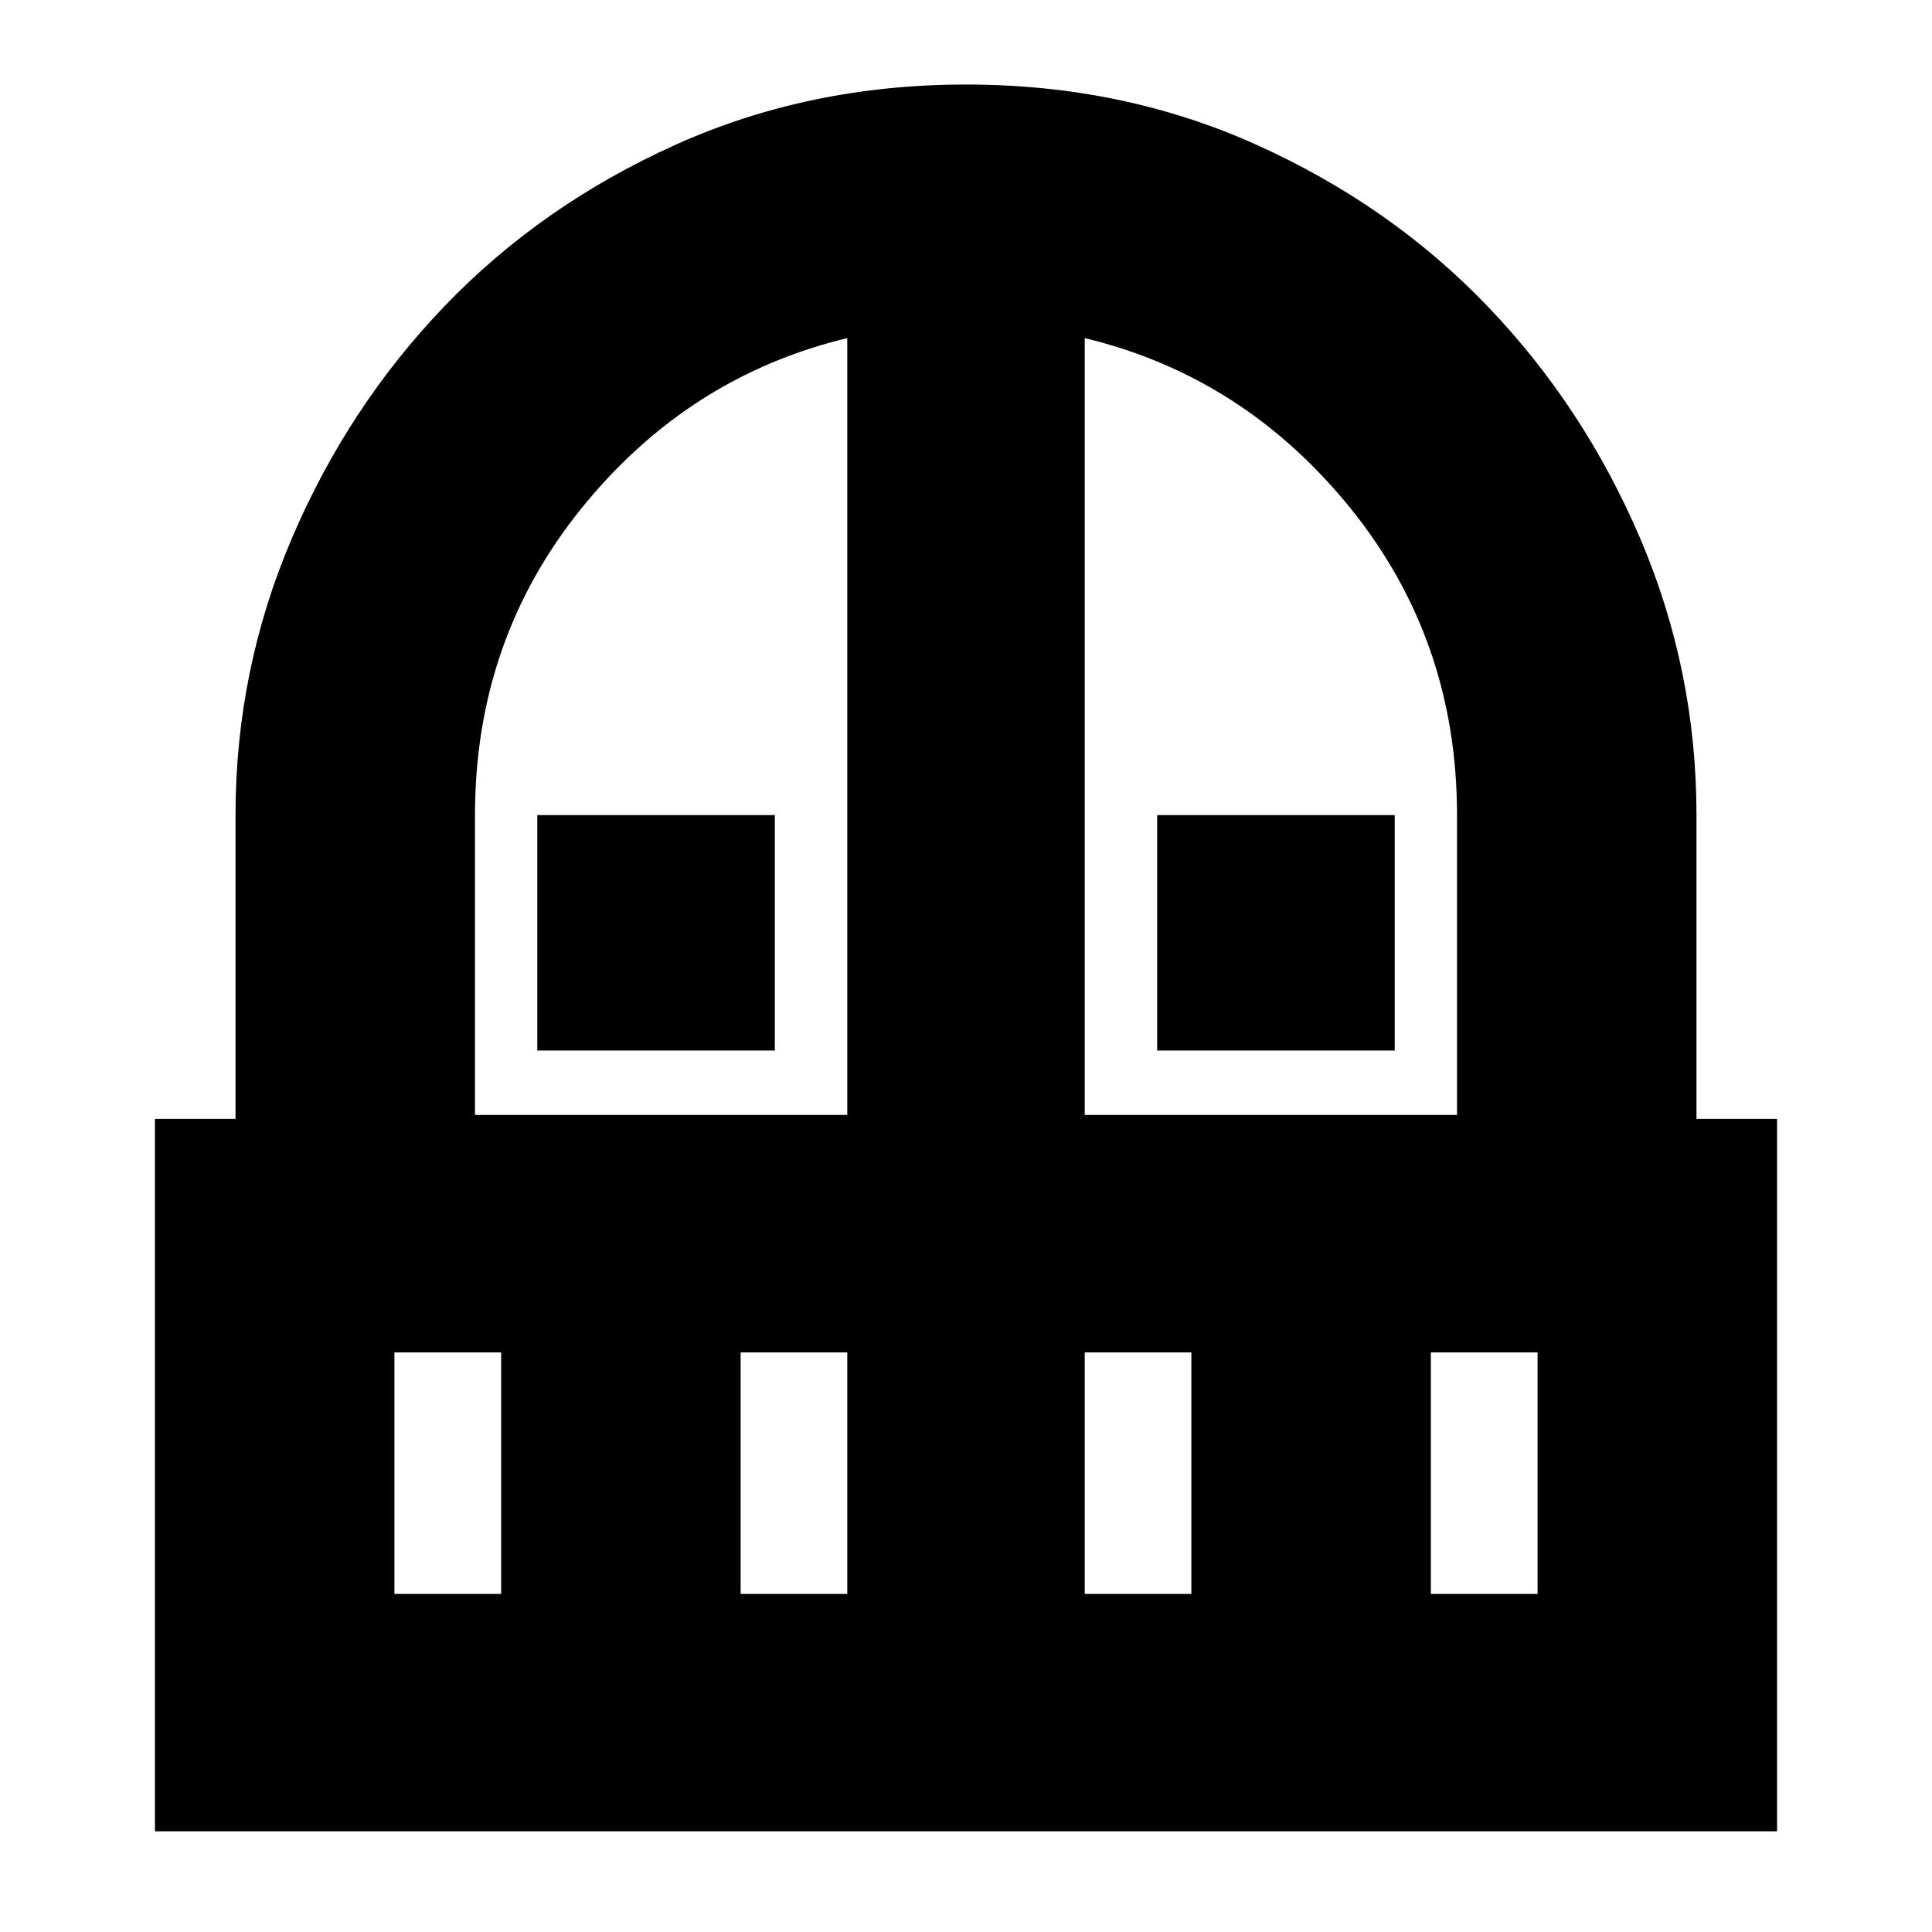 <svg xmlns="http://www.w3.org/2000/svg" height="20" width="20"><path d="M5.562 10.875V8.438H8.021V10.875ZM11.979 10.875V8.438H14.438V10.875ZM1.604 18.958V11.583H2.438V8.438Q2.438 6.938 3.021 5.573Q3.604 4.208 4.604 3.167Q5.604 2.125 6.99 1.5Q8.375 0.875 10 0.875Q11.625 0.875 13.01 1.5Q14.396 2.125 15.396 3.167Q16.396 4.208 16.979 5.573Q17.562 6.938 17.562 8.438V11.583H18.396V18.958ZM4.083 16.5H5.188V14H4.083ZM7.667 16.5H8.771V14H7.667ZM4.917 11.542H8.771V3.5Q7.125 3.896 6.021 5.26Q4.917 6.625 4.917 8.438ZM11.229 11.542H15.083V8.438Q15.083 6.625 13.979 5.26Q12.875 3.896 11.229 3.5ZM11.229 16.5H12.333V14H11.229ZM14.812 16.5H15.917V14H14.812Z"/></svg>